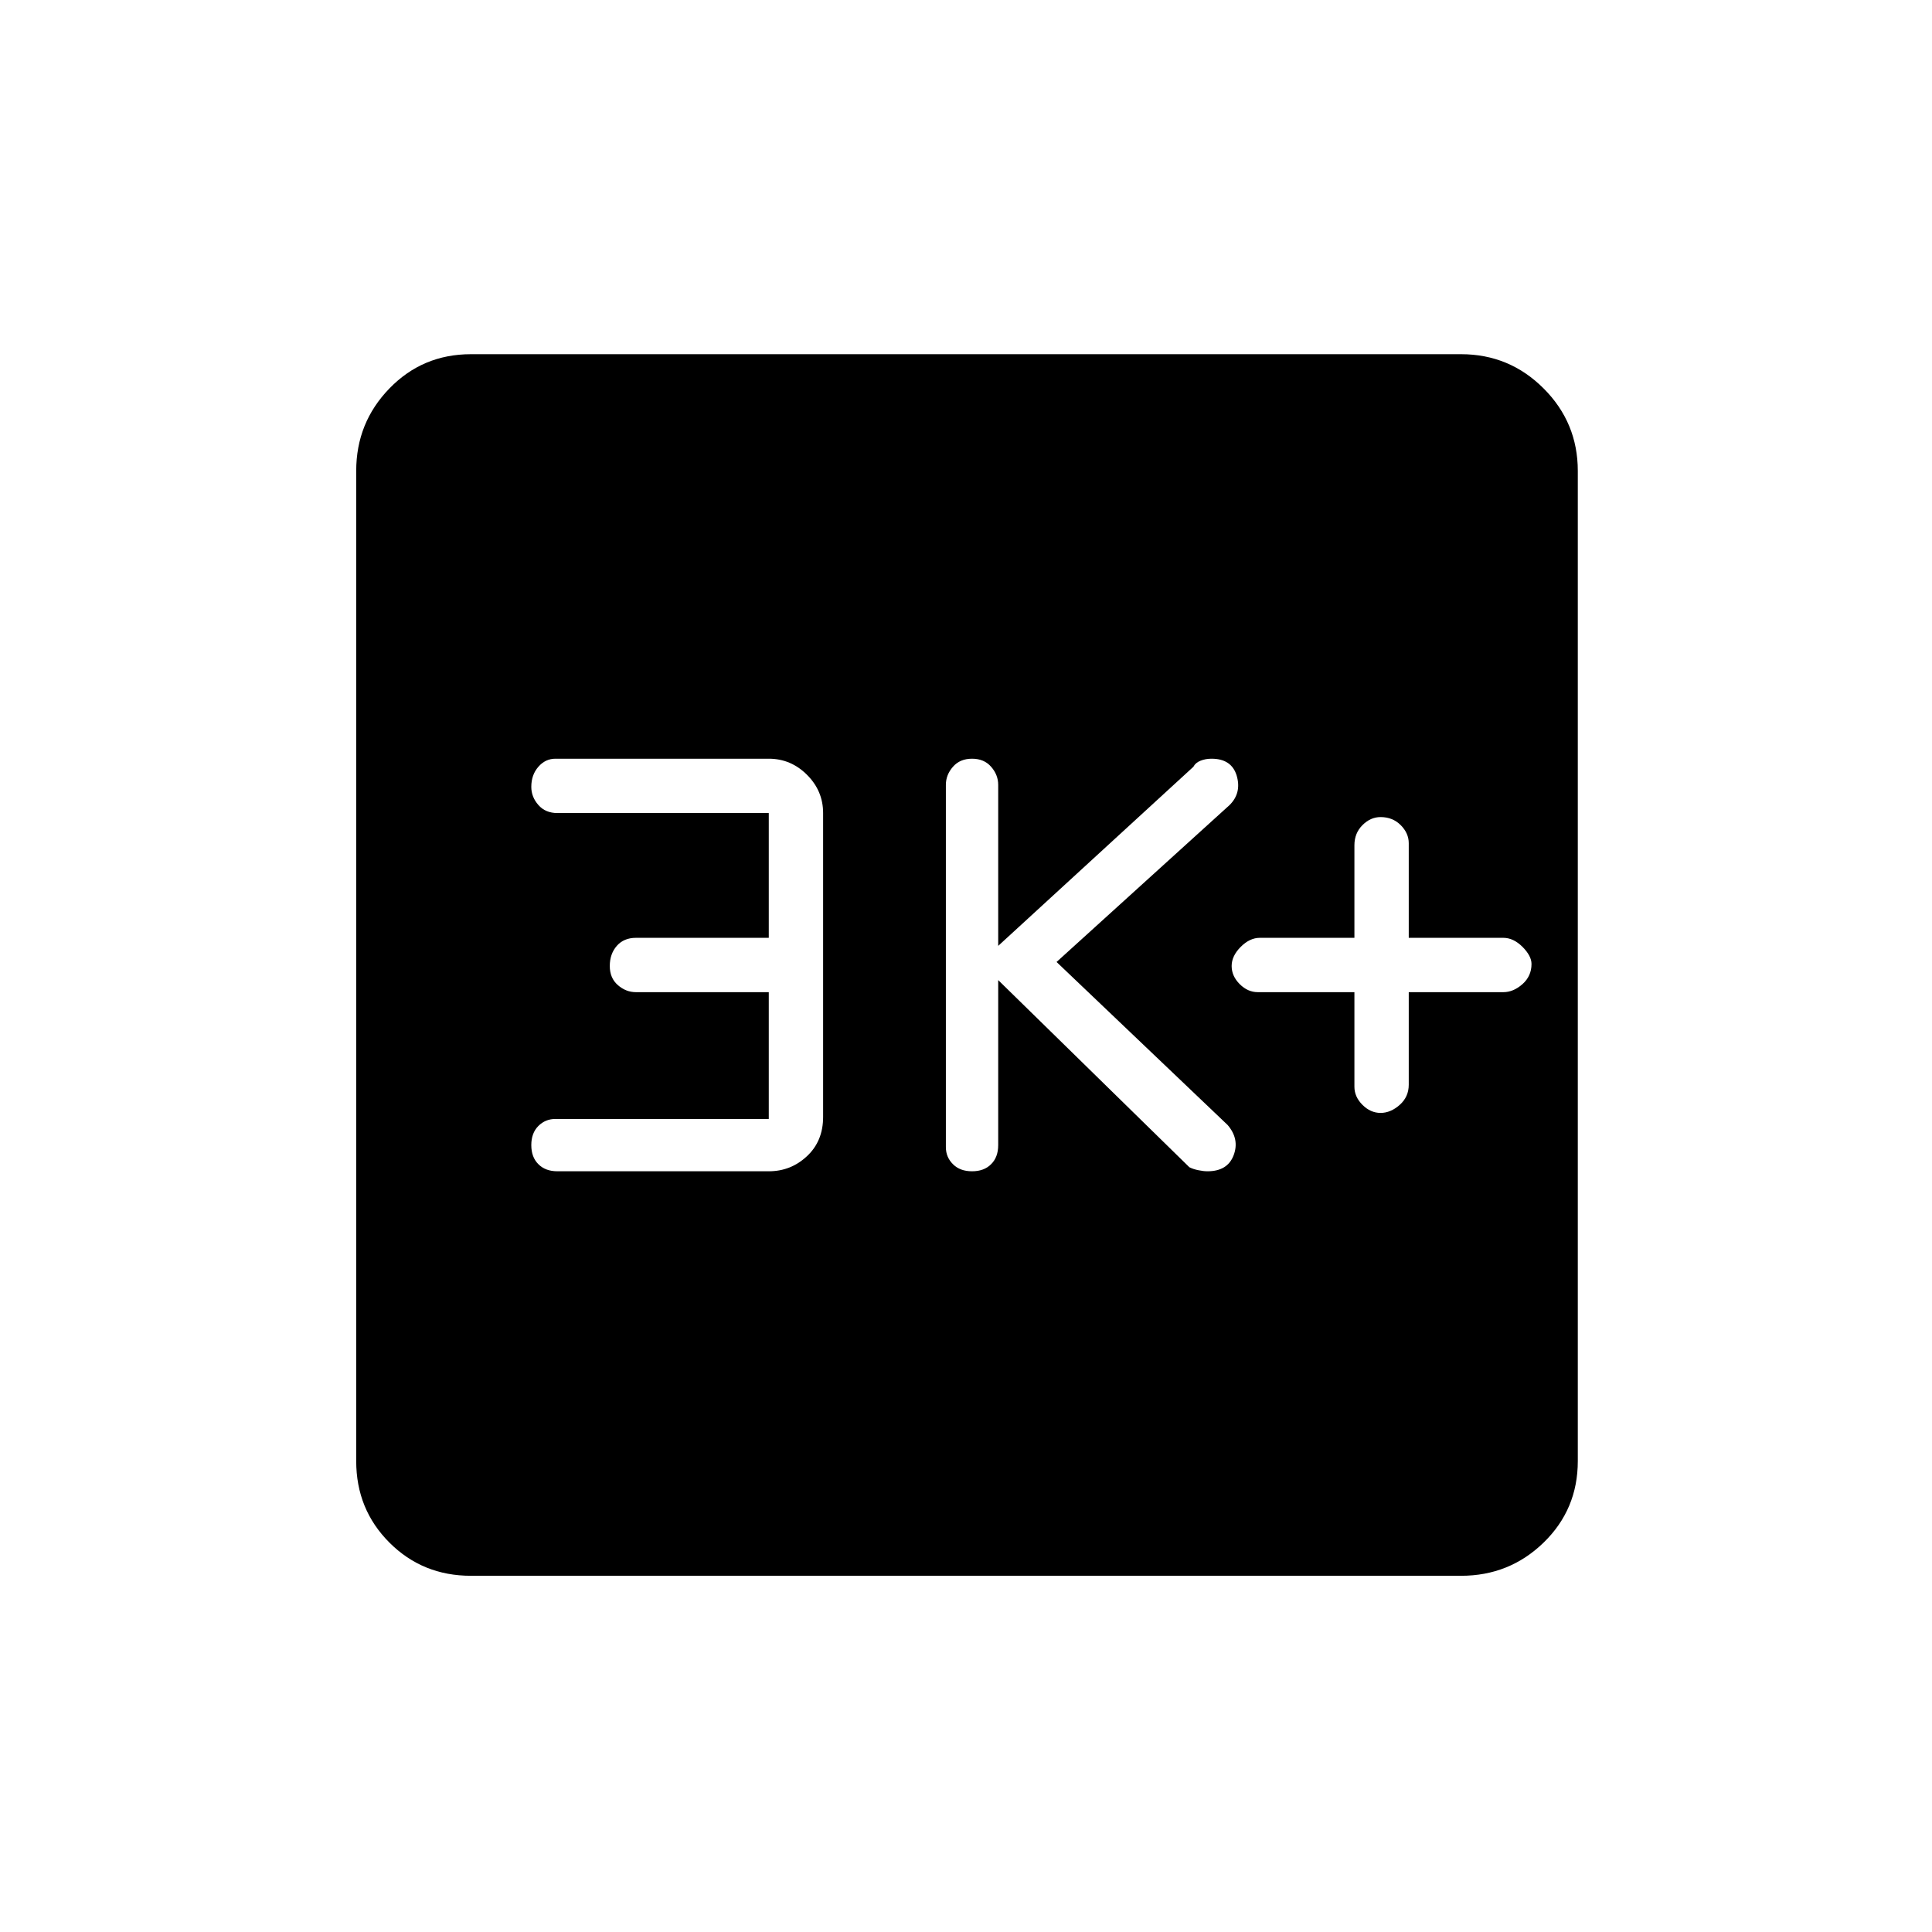 <svg xmlns="http://www.w3.org/2000/svg" height="24" width="24"><path d="M17.15 13.825Q17.275 13.825 17.388 13.725Q17.5 13.625 17.5 13.475V12.325H18.675Q18.8 12.325 18.913 12.225Q19.025 12.125 19.025 11.975Q19.025 11.875 18.913 11.762Q18.8 11.65 18.675 11.65H17.5V10.475Q17.5 10.35 17.4 10.25Q17.3 10.15 17.15 10.15Q17.025 10.15 16.925 10.25Q16.825 10.35 16.825 10.5V11.65H15.65Q15.525 11.65 15.413 11.762Q15.3 11.875 15.3 12Q15.3 12.125 15.4 12.225Q15.5 12.325 15.625 12.325H16.825V13.5Q16.825 13.625 16.925 13.725Q17.025 13.825 17.15 13.825ZM12.075 14.55Q12.225 14.55 12.312 14.462Q12.4 14.375 12.4 14.225V12.175L14.775 14.5Q14.825 14.525 14.888 14.537Q14.95 14.55 15 14.55Q15.25 14.55 15.325 14.35Q15.4 14.15 15.25 13.975L13.125 11.95L15.275 10Q15.425 9.85 15.363 9.637Q15.3 9.425 15.05 9.425Q14.975 9.425 14.913 9.45Q14.85 9.475 14.825 9.525L12.4 11.75V9.75Q12.4 9.625 12.312 9.525Q12.225 9.425 12.075 9.425Q11.925 9.425 11.838 9.525Q11.75 9.625 11.75 9.75V14.25Q11.75 14.375 11.838 14.462Q11.925 14.55 12.075 14.55ZM6.925 14.55H9.55Q9.825 14.55 10.025 14.362Q10.225 14.175 10.225 13.875V10.1Q10.225 9.825 10.025 9.625Q9.825 9.425 9.55 9.425H6.9Q6.775 9.425 6.688 9.525Q6.6 9.625 6.6 9.775Q6.6 9.9 6.688 10Q6.775 10.1 6.925 10.1H9.55V11.65H7.9Q7.75 11.65 7.662 11.75Q7.575 11.85 7.575 12Q7.575 12.15 7.675 12.237Q7.775 12.325 7.9 12.325H9.55V13.9H6.9Q6.775 13.9 6.688 13.987Q6.6 14.075 6.6 14.225Q6.6 14.375 6.688 14.462Q6.775 14.55 6.925 14.55ZM5.85 19.575Q5.25 19.575 4.838 19.163Q4.425 18.75 4.425 18.15V5.85Q4.425 5.25 4.838 4.825Q5.25 4.4 5.85 4.4H18.15Q18.75 4.4 19.175 4.825Q19.6 5.25 19.6 5.85V18.15Q19.6 18.75 19.175 19.163Q18.75 19.575 18.15 19.575Z"/></svg>